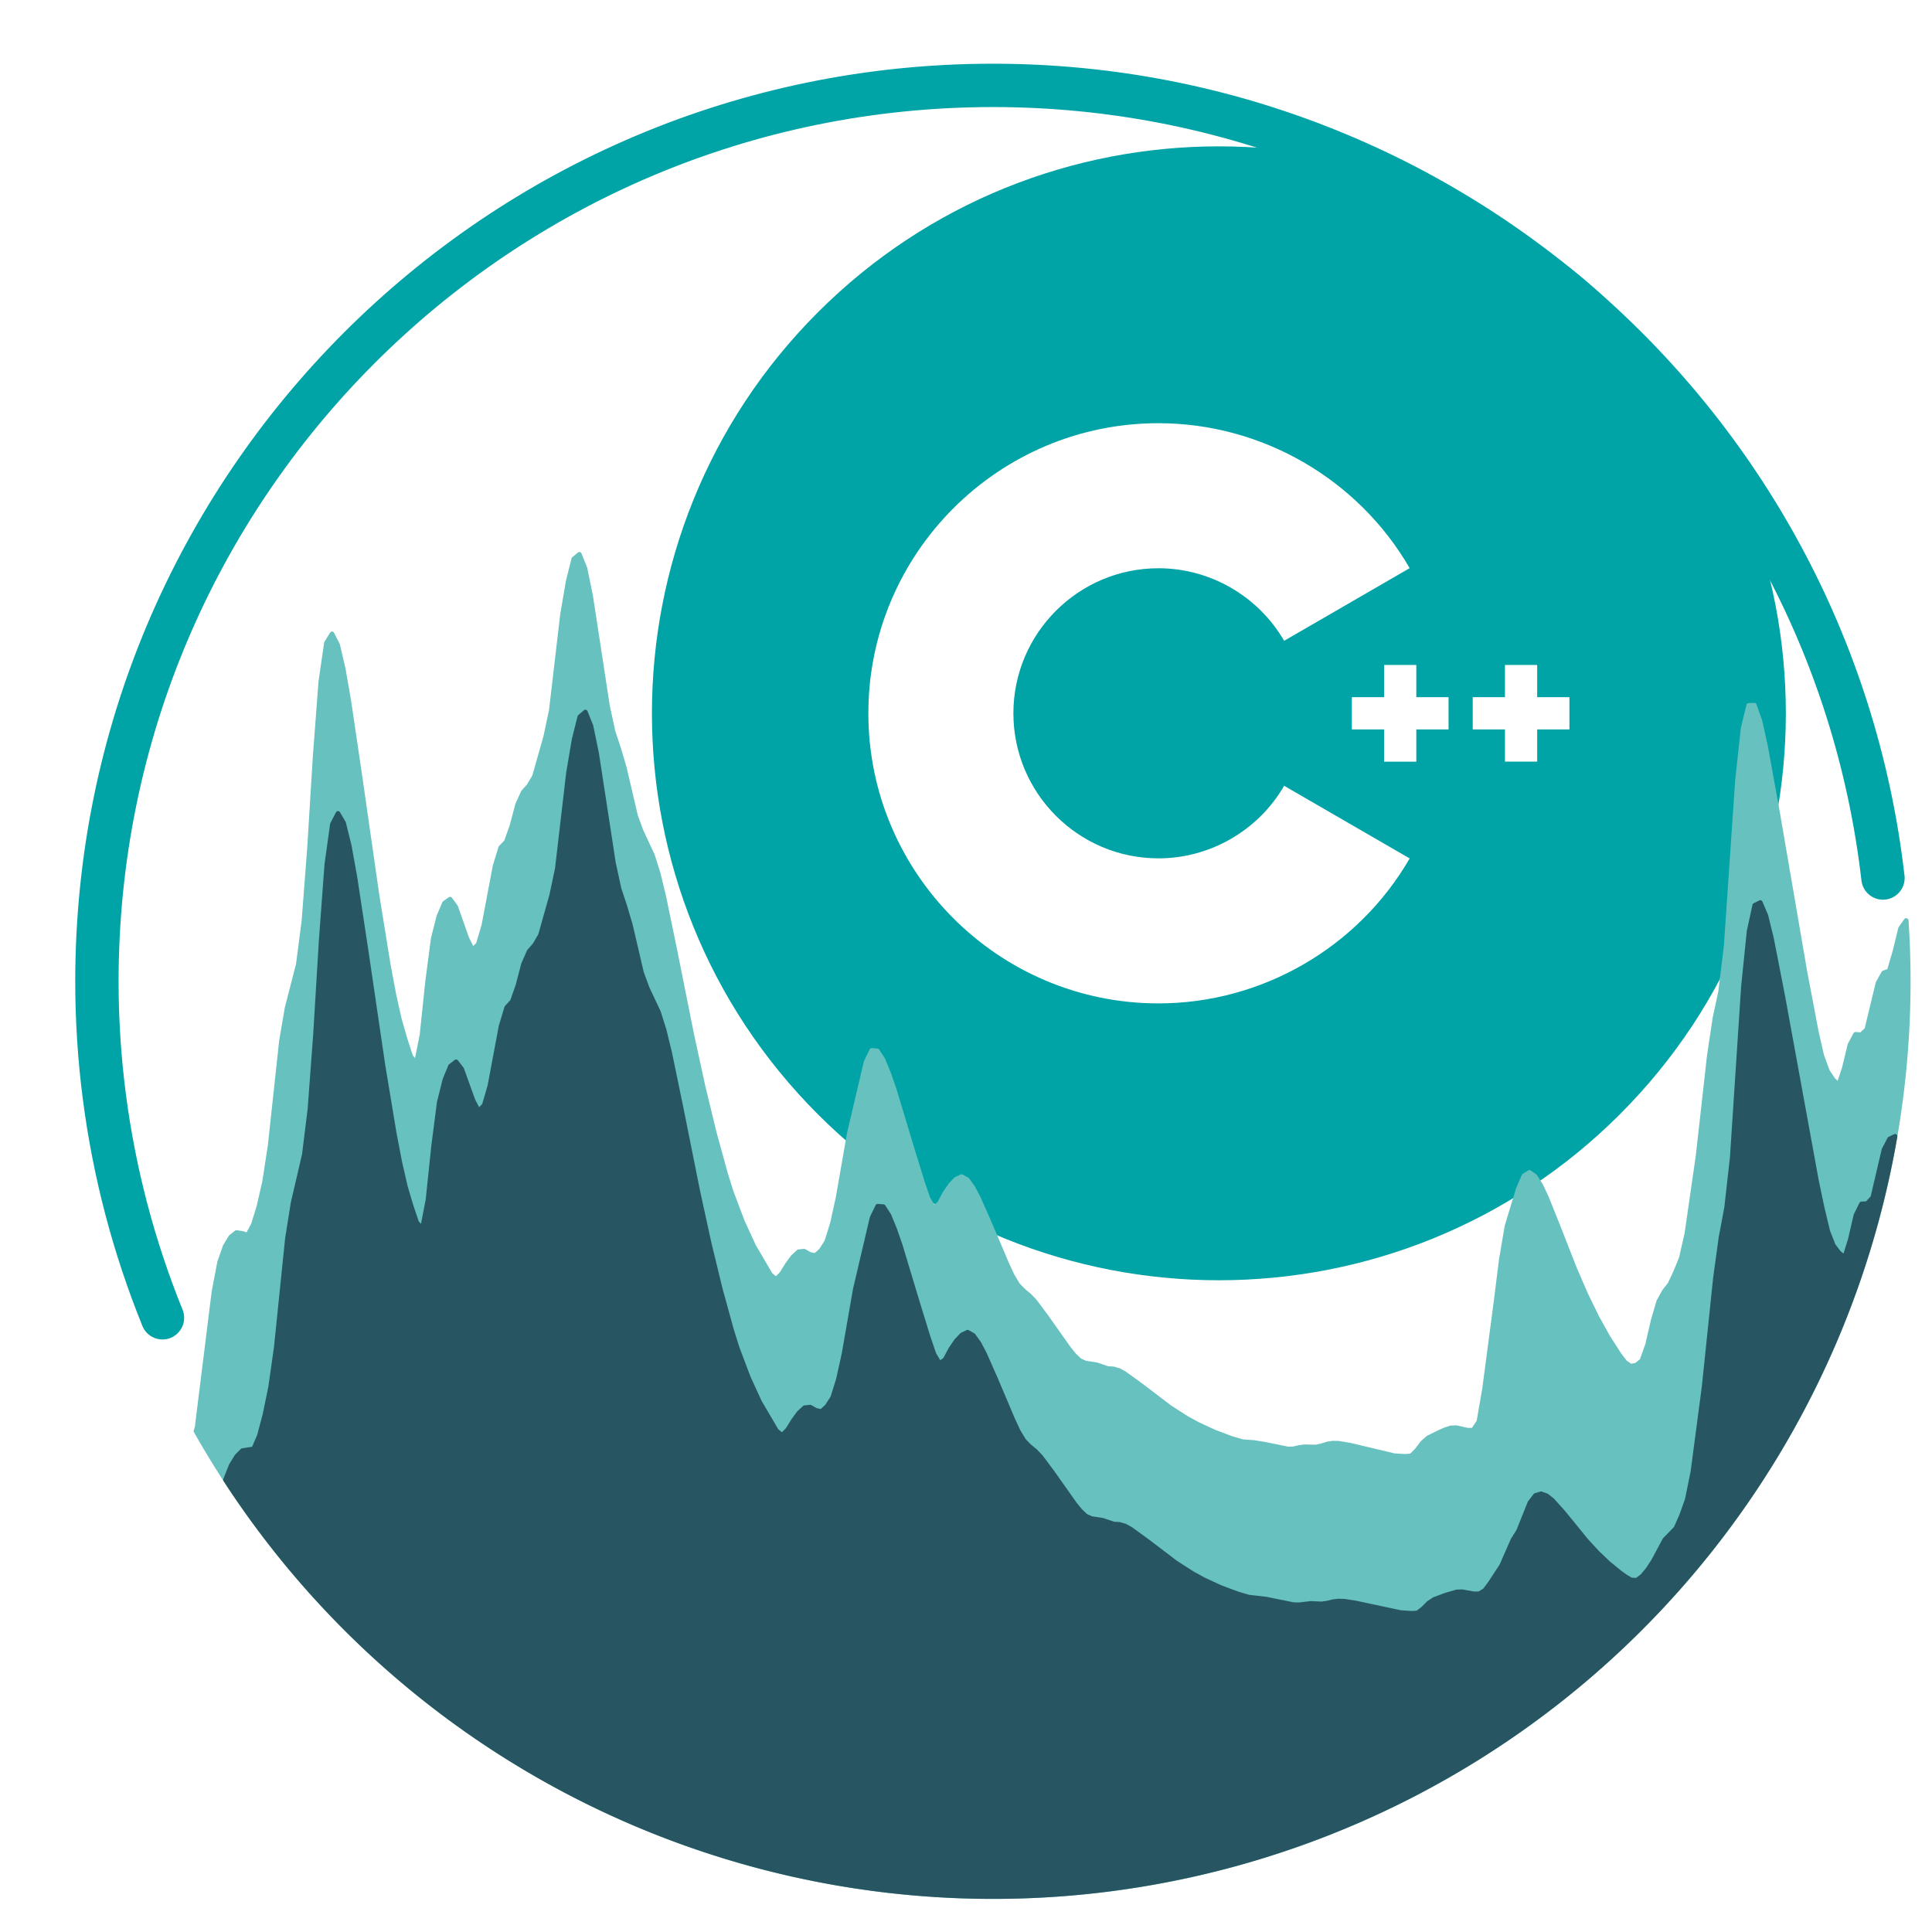 <?xml version="1.0" encoding="UTF-8" standalone="no"?>
<svg
   xmlns:dc="http://purl.org/dc/elements/1.1/"
   xmlns:cc="http://creativecommons.org/ns#"
   xmlns:rdf="http://www.w3.org/1999/02/22-rdf-syntax-ns#"
   xmlns:svg="http://www.w3.org/2000/svg"
   xmlns="http://www.w3.org/2000/svg"
   xmlns:sodipodi="http://sodipodi.sourceforge.net/DTD/sodipodi-0.dtd"
   xmlns:inkscape="http://www.inkscape.org/namespaces/inkscape"
   width="199.1mm"
   height="199.1mm"
   viewBox="0 0 199.1 199.1"
   version="1.1"
   id="svg3904"
   inkscape:version="1.0.2 (e86c8708, 2021-01-15)"
   sodipodi:docname="evalhyd-cpp_logo.svg">
  <defs
     id="defs3898" />
  <sodipodi:namedview
     id="base"
     pagecolor="#ffffff"
     bordercolor="#666666"
     borderopacity="1.0"
     inkscape:pageopacity="0.0"
     inkscape:pageshadow="2"
     inkscape:zoom="0.25871317"
     inkscape:cx="637.85116"
     inkscape:cy="380.28879"
     inkscape:document-units="mm"
     inkscape:current-layer="layer1"
     inkscape:document-rotation="0"
     showgrid="false"
     fit-margin-top="5"
     fit-margin-left="5"
     fit-margin-right="5"
     fit-margin-bottom="5"
     inkscape:window-width="1920"
     inkscape:window-height="1027"
     inkscape:window-x="0"
     inkscape:window-y="25"
     inkscape:window-maximized="1" />
  <g
     inkscape:label="Layer 1"
     inkscape:groupmode="layer"
     id="layer1"
     transform="translate(-27.521,104.861)">
    <g
       id="g3861"
       transform="matrix(0.353,0,0,-0.353,-4274.699,-2510.858)">
      <path
         id="path3058-3-0"
         style="color:#000000;font-style:normal;font-variant:normal;font-weight:normal;font-stretch:normal;font-size:medium;line-height:normal;font-family:sans-serif;font-variant-ligatures:normal;font-variant-position:normal;font-variant-caps:normal;font-variant-numeric:normal;font-variant-alternates:normal;font-variant-east-asian:normal;font-feature-settings:normal;font-variation-settings:normal;text-indent:0;text-align:start;text-decoration:none;text-decoration-line:none;text-decoration-style:solid;text-decoration-color:#000000;letter-spacing:normal;word-spacing:normal;text-transform:none;writing-mode:lr-tb;direction:ltr;text-orientation:mixed;dominant-baseline:auto;baseline-shift:baseline;text-anchor:start;white-space:normal;shape-padding:0;shape-margin:0;inline-size:0;clip-rule:nonzero;display:inline;overflow:visible;visibility:visible;isolation:auto;mix-blend-mode:normal;color-interpolation:sRGB;color-interpolation-filters:linearRGB;solid-color:#000000;solid-opacity:1;vector-effect:none;fill:#00a3a6;fill-opacity:1;fill-rule:evenodd;stroke:none;stroke-width:12.217;stroke-linecap:round;stroke-linejoin:round;stroke-miterlimit:10;stroke-dasharray:none;stroke-dashoffset:0;stroke-opacity:1;color-rendering:auto;image-rendering:auto;shape-rendering:auto;text-rendering:auto;enable-background:accumulate;stop-color:#000000"
         d="m 12543.43,-6864.648 c -40.806,-1e-4 -81.612,-15.568 -112.746,-46.702 -62.267,-62.268 -62.268,-163.223 0,-225.491 62.268,-62.268 163.225,-62.268 225.493,0 62.268,62.268 62.267,163.224 0,225.492 -31.134,31.134 -71.941,46.701 -112.745,46.701 z m -17.645,-74.755 c 30.134,-3e-4 58.237,-16.216 73.342,-42.319 l -36.652,-21.209 c -7.559,13.065 -21.62,21.183 -36.69,21.183 -23.35,2e-4 -42.346,-18.996 -42.346,-42.346 0,-23.35 18.996,-42.346 42.346,-42.346 15.071,0 29.132,8.117 36.693,21.184 l 36.652,-21.208 c -15.105,-26.105 -43.209,-42.322 -73.345,-42.322 -46.699,0 -84.691,37.992 -84.691,84.692 0,46.699 37.992,84.691 84.691,84.691 z m 65.871,-70.576 h 9.41 v -9.409 h 9.411 v -9.41 h -9.411 v -9.411 h -9.41 v 9.409 h -9.412 v 9.41 h 9.411 z m 35.29,0 h 9.409 v -9.41 h 9.41 v -9.41 h -9.41 v -9.409 h -9.409 v 9.409 h -9.41 v 9.41 h 9.411 z" />
      <path
         style="color:#000000;font-style:normal;font-variant:normal;font-weight:normal;font-stretch:normal;font-size:medium;line-height:normal;font-family:sans-serif;font-variant-ligatures:normal;font-variant-position:normal;font-variant-caps:normal;font-variant-numeric:normal;font-variant-alternates:normal;font-variant-east-asian:normal;font-feature-settings:normal;font-variation-settings:normal;text-indent:0;text-align:start;text-decoration:none;text-decoration-line:none;text-decoration-style:solid;text-decoration-color:#000000;letter-spacing:normal;word-spacing:normal;text-transform:none;writing-mode:lr-tb;direction:ltr;text-orientation:mixed;dominant-baseline:auto;baseline-shift:baseline;text-anchor:start;white-space:normal;shape-padding:0;shape-margin:0;inline-size:0;clip-rule:nonzero;display:inline;overflow:visible;visibility:visible;isolation:auto;mix-blend-mode:normal;color-interpolation:sRGB;color-interpolation-filters:linearRGB;solid-color:#000000;solid-opacity:1;vector-effect:none;fill:#00a3a6;fill-opacity:1;fill-rule:evenodd;stroke:none;stroke-linecap:round;stroke-linejoin:round;stroke-miterlimit:10;stroke-dasharray:none;stroke-dashoffset:0;stroke-opacity:1;color-rendering:auto;image-rendering:auto;shape-rendering:auto;text-rendering:auto;enable-background:accumulate;stop-color:#000000"
         d="m 12660.496,-6907.03 c -64.603,64.602 -169.528,64.602 -234.13,0 -64.602,-64.602 -64.602,-169.528 0,-234.13 64.602,-64.602 169.527,-64.602 234.13,0 64.602,64.602 64.602,169.528 0,234.13 z m -8.639,-8.639 c 59.933,-59.934 59.934,-156.919 0,-216.853 -59.934,-59.934 -156.919,-59.934 -216.853,0 -59.933,59.934 -59.933,156.919 0,216.853 59.934,59.934 156.919,59.934 216.853,0 z"
         id="path2832-9-8-7-91" />
      <path
         id="path8657-0-05-0-2-3-4-61-5-9-2-0-7"
         style="fill:#66c1bf;fill-opacity:1;fill-rule:evenodd;stroke:#66c1bf;stroke-width:1.335;stroke-linecap:round;stroke-linejoin:round;stroke-miterlimit:10;stroke-dasharray:none;stroke-opacity:1"
         d="m 12744.096,-7084.611 -0.04,0.043 -1.64,-2.36 -1.641,-6.744 -1.643,-5.583 -1.641,-0.621 -1.64,-2.928 -3.284,-13.6 -1.641,-1.537 -1.641,0.14 -1.64,-3.072 -1.643,-6.82 -1.641,-4.955 -1.641,1.633 -1.64,2.466 -1.644,4.513 -1.64,7.224 -3.281,17.27 -8.209,47.768 -3.281,18.075 -1.641,7.393 -1.641,4.581 -1.643,-0.036 -1.64,-6.747 -1.641,-15.122 -3.284,-48.155 -1.64,-13.587 -1.641,-7.648 -1.641,-10.894 -3.284,-29.317 -3.281,-22.752 -1.643,-7.204 -1.641,-3.993 -1.641,-3.531 -1.64,-2.1 -1.643,-2.961 -1.641,-5.606 -1.641,-7.088 -1.64,-4.606 -1.643,-1.317 -1.641,-0.3 -1.641,1.148 -1.64,2.143 -3.284,5.099 -3.282,5.889 -3.284,6.742 -3.281,7.598 -4.924,12.56 -3.282,8.176 -1.643,3.473 -1.64,2.59 -1.641,1.166 -1.641,-1.045 -1.643,-3.844 -3.281,-10.841 -1.641,-9.657 -1.643,-13.065 -3.281,-24.872 -1.641,-9.438 -1.643,-2.491 -1.641,-0.028 -3.281,0.747 -1.641,-0.071 -1.643,-0.533 -1.641,-0.722 -3.281,-1.62 -1.643,-1.426 -1.641,-2.163 -1.641,-1.661 -1.64,-0.179 -3.284,0.179 -13.13,3.117 -3.281,0.533 -1.644,0.028 -1.64,-0.258 -1.641,-0.532 -1.641,-0.338 -3.284,0.061 -1.64,-0.212 -1.641,-0.379 -1.641,-0.032 -6.565,1.345 -3.283,0.535 -3.282,0.232 -3.284,0.959 -4.924,1.845 -4.922,2.277 -3.284,1.797 -4.922,3.17 -8.208,6.247 -4.922,3.582 -1.643,0.904 -1.641,0.48 -1.641,0.093 -3.284,1.111 -3.281,0.507 -1.641,0.74 -1.643,1.575 -1.64,2.034 -6.566,9.294 -3.281,4.397 -1.641,1.709 -1.643,1.338 -1.64,1.694 -1.641,2.728 -1.641,3.541 -4.924,11.621 -3.284,7.441 -1.641,3.112 -1.64,2.272 -1.641,0.934 -1.643,-0.76 -1.641,-1.732 -1.64,-2.38 -1.641,-3.082 -1.643,-1.199 -1.641,2.809 -1.641,4.811 -3.284,10.657 -4.921,16.338 -1.641,4.71 -1.643,3.998 -1.641,2.527 -1.641,0.126 -1.64,-3.34 -4.925,-20.963 -3.284,-18.835 -1.64,-7.423 -1.641,-5.247 -1.641,-2.562 -1.643,-1.514 -1.64,0.333 -1.641,0.939 -1.641,-0.152 -1.643,-1.504 -1.641,-2.231 -1.64,-2.645 -1.641,-1.684 -1.643,1.333 -4.922,8.398 -3.284,7.168 -3.281,8.695 -1.641,5.253 -3.284,11.937 -3.281,13.527 -3.284,15.069 -4.924,24.6 -3.282,15.882 -1.64,6.742 -1.643,5.184 -3.282,7.014 -1.64,4.473 -3.284,14.059 -1.641,5.571 -1.641,4.955 -1.64,7.555 -1.643,10.745 -3.282,21.387 -1.64,7.996 -1.644,4.119 -1.64,-1.378 -1.641,-6.543 -1.641,-9.634 -3.283,-28.033 -1.641,-7.729 -3.284,-11.553 -1.641,-2.746 -1.64,-1.845 -1.641,-3.642 -1.643,-6.209 -1.641,-4.594 -1.64,-1.729 -1.641,-5.371 -3.284,-17.345 -1.641,-5.533 -1.64,-1.575 -1.641,3.253 -3.284,9.311 -1.64,2.226 -1.641,-1.166 -1.643,-3.869 -1.641,-6.469 -1.64,-12.545 -1.641,-15.619 -1.643,-8.256 -1.641,2.002 -1.641,5.023 -1.64,5.725 -1.644,7.317 -1.64,8.781 -3.282,20.266 -4.924,34.32 -3.284,22.25 -1.64,9.43 -1.641,7.052 -1.641,3.208 -1.643,-2.686 -1.641,-11.311 -1.64,-21.692 -1.641,-26.677 -1.641,-21.482 -1.643,-12.648 -3.281,-12.767 -1.641,-9.581 -3.284,-30.413 -1.64,-10.715 -1.641,-7.156 -1.643,-5.364 -1.641,-3.031 -1.64,0.515 -1.641,0.237 -1.643,-1.3 -1.641,-2.683 -1.641,-4.682 -1.64,-8.602 -4.925,-39.58 -0.323,-1.103 a 267.181,267.181 0 0 1 232.719,-135.93 267.181,267.181 0 0 1 267.182,267.18 267.181,267.181 0 0 1 -0.591,17.759 z" />
      <path
         id="path8657-7-3-2-3-0-9-4-8-7-9-3-55"
         style="fill:#275662;fill-opacity:1;fill-rule:evenodd;stroke:#275662;stroke-width:1.335;stroke-linecap:round;stroke-linejoin:round;stroke-miterlimit:10;stroke-dasharray:none;stroke-opacity:1"
         d="m 12740.833,-7147.579 -1.593,-0.77 -1.641,-3.11 -3.281,-14.001 -1.641,-1.759 -1.643,-0.093 -1.64,-3.322 -1.641,-7.085 -1.641,-5.235 -1.643,1.333 -1.641,2.146 -1.64,4.172 -1.641,6.861 -1.643,7.817 -9.846,53.917 -3.284,16.823 -1.641,6.707 -1.641,3.847 -1.64,-0.815 -1.644,-7.577 -1.64,-16 -3.282,-50.07 -1.64,-14.617 -1.643,-8.723 -1.641,-12.005 -3.281,-31.576 -3.284,-24.862 -1.641,-8.065 -1.641,-4.599 -1.643,-3.743 -3.281,-3.392 -3.284,-6.133 -1.641,-2.524 -1.64,-1.966 -1.641,-1.191 -1.643,0.107 -1.641,0.967 -1.64,1.189 -3.284,2.683 -3.282,3.122 -3.283,3.574 -6.563,8.067 -3.284,3.66 -1.64,1.292 -1.641,0.598 -1.643,-0.495 -1.641,-2.148 -3.281,-8.204 -1.643,-2.627 -3.282,-7.479 -3.284,-5.043 -1.64,-2.208 -1.641,-0.994 -1.64,-0.018 -3.284,0.611 -1.641,-0.045 -3.284,-0.964 -3.281,-1.219 -1.641,-1.083 -1.64,-1.648 -1.644,-1.242 -1.64,-0.097 -3.282,0.224 -13.13,2.797 -3.284,0.505 -1.64,0.055 -1.641,-0.179 -1.643,-0.409 -1.641,-0.242 -3.281,0.136 -3.284,-0.394 -1.641,0.025 -8.206,1.653 -4.924,0.558 -3.281,0.964 -4.925,1.843 -4.925,2.272 -3.281,1.797 -4.924,3.165 -8.206,6.239 -4.925,3.579 -1.64,0.901 -1.641,0.477 -1.643,0.093 -3.281,1.108 -3.284,0.502 -1.641,0.74 -1.64,1.573 -1.641,2.032 -6.565,9.289 -3.284,4.392 -1.641,1.709 -1.64,1.335 -1.644,1.691 -1.64,2.728 -1.641,3.539 -4.924,11.616 -3.282,7.439 -1.64,3.107 -1.644,2.272 -1.64,0.931 -1.641,-0.762 -1.64,-1.734 -1.644,-2.383 -1.64,-3.084 -1.641,-1.202 -1.641,2.807 -1.643,4.809 -3.281,10.652 -4.925,16.331 -1.64,4.707 -1.641,3.995 -1.643,2.524 -1.641,0.124 -1.64,-3.342 -4.925,-20.975 -3.281,-18.842 -1.641,-7.426 -1.643,-5.25 -1.641,-2.57 -1.641,-1.517 -1.64,0.328 -1.643,0.937 -1.641,-0.157 -1.641,-1.51 -1.64,-2.236 -1.643,-2.65 -1.641,-1.688 -1.641,1.328 -4.924,8.377 -3.282,7.156 -3.283,8.678 -1.641,5.245 -3.281,11.919 -3.284,13.509 -3.282,15.049 -4.924,24.564 -3.284,15.856 -1.641,6.729 -1.64,5.167 -3.284,6.981 -1.641,4.455 -3.281,14.021 -1.643,5.553 -1.641,4.932 -1.641,7.534 -1.64,10.72 -3.284,21.336 -1.641,7.968 -1.641,4.089 -1.64,-1.409 -1.643,-6.575 -1.641,-9.67 -3.281,-28.108 -1.644,-7.769 -3.281,-11.641 -1.64,-2.797 -1.644,-1.896 -1.64,-3.698 -1.641,-6.265 -1.64,-4.657 -1.644,-1.792 -1.64,-5.439 -3.282,-17.497 -1.643,-5.614 -1.64,-1.663 -1.641,3.163 -3.284,9.109 -1.64,2.115 -1.641,-1.285 -1.641,-3.993 -1.643,-6.603 -1.641,-12.686 -1.641,-15.765 -1.64,-8.418 -1.641,1.832 -1.643,4.844 -1.641,5.533 -1.64,7.113 -1.641,8.564 -3.284,19.789 -4.924,33.475 -3.282,21.588 -1.64,9.067 -1.643,6.661 -1.641,2.794 -1.641,-3.132 -1.64,-11.785 -1.644,-22.197 -1.64,-27.217 -1.641,-22.055 -1.641,-13.262 -3.283,-14.105 -1.641,-10.308 -3.281,-31.962 -1.644,-11.53 -1.64,-7.979 -1.641,-6.176 -1.641,-3.811 -3.283,-0.502 -1.641,-1.631 -1.641,-2.663 -1.643,-4.137 -0.02,-0.086 a 267.181,267.181 0 0 1 224.099,-121.696 267.181,267.181 0 0 1 263.328,221.971 z" />
      <path
         id="path2963-8-6-1-3-0-2-96-1-0-8-98-4"
         style="fill:none;fill-rule:evenodd;stroke:#00a3a6;stroke-width:12.652;stroke-linecap:round;stroke-linejoin:round;stroke-miterlimit:10;stroke-dasharray:none;stroke-opacity:1"
         d="m 12737.302,-7072.185 c -0.489,4.232 -1.077,8.432 -1.763,12.597 -1.373,8.33 -3.135,16.523 -5.268,24.558 -4.266,16.071 -10.013,31.514 -17.082,46.181 -14.139,29.334 -33.567,55.564 -57.013,77.5 -46.891,43.872 -109.853,70.567 -178.712,70.566 -144.466,-9e-4 -261.578,-117.114 -261.578,-261.58 0,-22.511 2.906,-44.832 8.576,-66.427 2.835,-10.797 6.361,-21.413 10.561,-31.781"
         sodipodi:nodetypes="cssssccsc" />
    </g>
  </g>
</svg>
